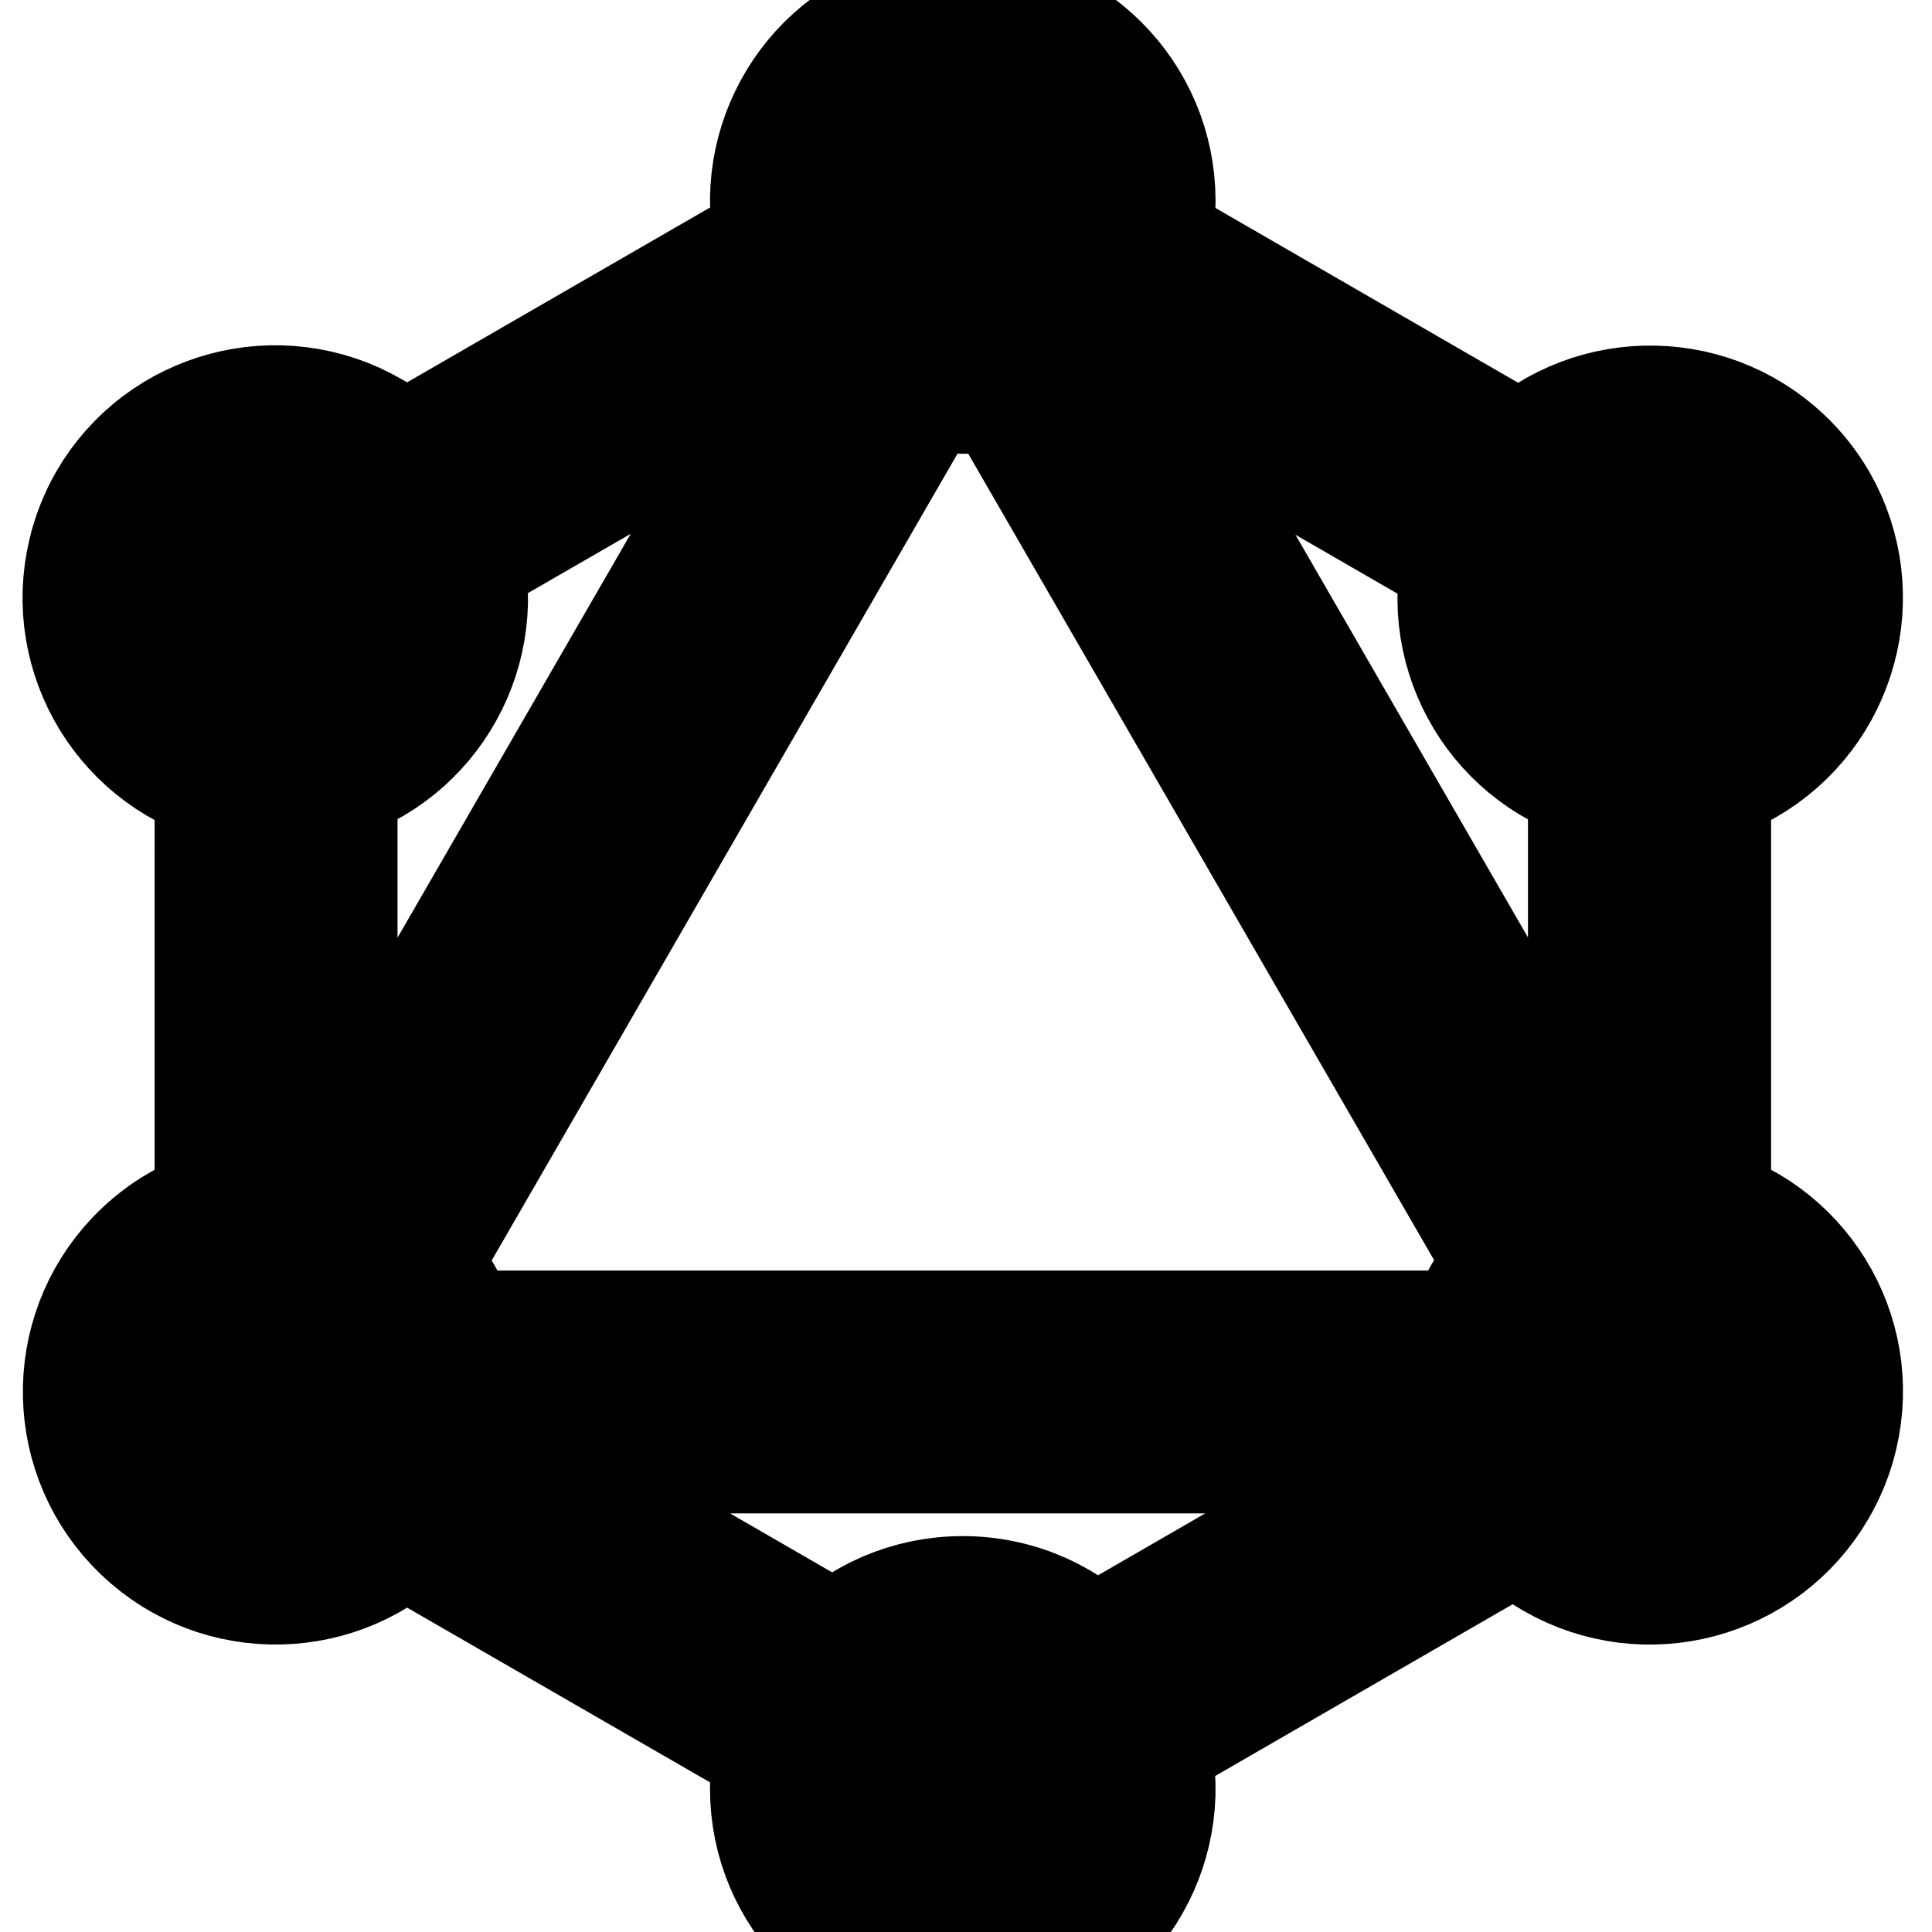 <svg width="24" height="24" xmlns="http://www.w3.org/2000/svg"
class="text-gray-400 group-hover:text-gray-500 mr-3 h-6 w-6"
 fill="currentColor" viewBox="0 0 24 24" stroke="currentColor" aria-hidden="true">
  <path stroke-linecap="round" stroke-linejoin="round" stroke-width="2" d="m14.011,3.11l4.935,2.85c0.816,-0.859 2.173,-0.893 3.032,-0.077c0.148,0.14 0.274,0.301 0.377,0.477c0.589,1.028 0.232,2.339 -0.796,2.928c-0.174,0.1 -0.361,0.175 -0.558,0.223l0,5.699c1.146,0.273 1.854,1.423 1.58,2.569c-0.048,0.204 -0.127,0.4 -0.232,0.581c-0.592,1.023 -1.901,1.374 -2.927,0.782c-0.196,-0.113 -0.375,-0.259 -0.526,-0.429l-4.905,2.832c0.372,1.124 -0.238,2.335 -1.361,2.706c-0.217,0.071 -0.442,0.108 -0.67,0.108c-1.181,0.001 -2.139,-0.955 -2.14,-2.136c0,-0.205 0.029,-0.41 0.088,-0.609l-4.936,-2.847c-0.816,0.854 -2.171,0.887 -3.026,0.07c-0.854,-0.816 -0.886,-2.171 -0.07,-3.026c0.283,-0.297 0.646,-0.506 1.044,-0.603l0.001,-5.699c-1.15,-0.276 -1.858,-1.433 -1.581,-2.584c0.047,-0.198 0.123,-0.389 0.224,-0.566c0.592,-1.024 1.902,-1.374 2.927,-0.782c0.177,0.101 0.339,0.228 0.48,0.377l4.938,-2.85c-0.336,-1.133 0.311,-2.322 1.441,-2.657c0.197,-0.059 0.404,-0.088 0.61,-0.088c1.181,-0.001 2.139,0.954 2.14,2.134c0.001,0.209 -0.03,0.418 -0.089,0.617zm-0.515,0.877c-0.019,0.021 -0.037,0.039 -0.058,0.058l6.461,11.19c0.026,-0.009 0.056,-0.016 0.082,-0.023l0,-5.707c-1.145,-0.283 -1.842,-1.442 -1.558,-2.588c0.006,-0.024 0.012,-0.049 0.019,-0.072l-4.946,-2.858zm-3.015,0.059l-0.06,-0.06l-4.946,2.852c0.327,1.135 -0.327,2.318 -1.461,2.645c-0.026,0.008 -0.051,0.014 -0.076,0.021l0,5.708l0.084,0.023l6.461,-11.19l-0.002,0.001zm2.076,0.507c-0.39,0.112 -0.803,0.112 -1.192,0l-6.46,11.189c0.294,0.283 0.502,0.645 0.6,1.041l12.911,0c0.097,-0.398 0.307,-0.761 0.603,-1.044l-6.462,-11.186zm0.986,16.227l4.913,-2.838c-0.015,-0.047 -0.027,-0.094 -0.038,-0.142l-12.916,0l-0.021,0.083l4.939,2.852c0.388,-0.404 0.934,-0.653 1.54,-0.653c0.627,0 1.19,0.269 1.583,0.698z"/>
</svg>
